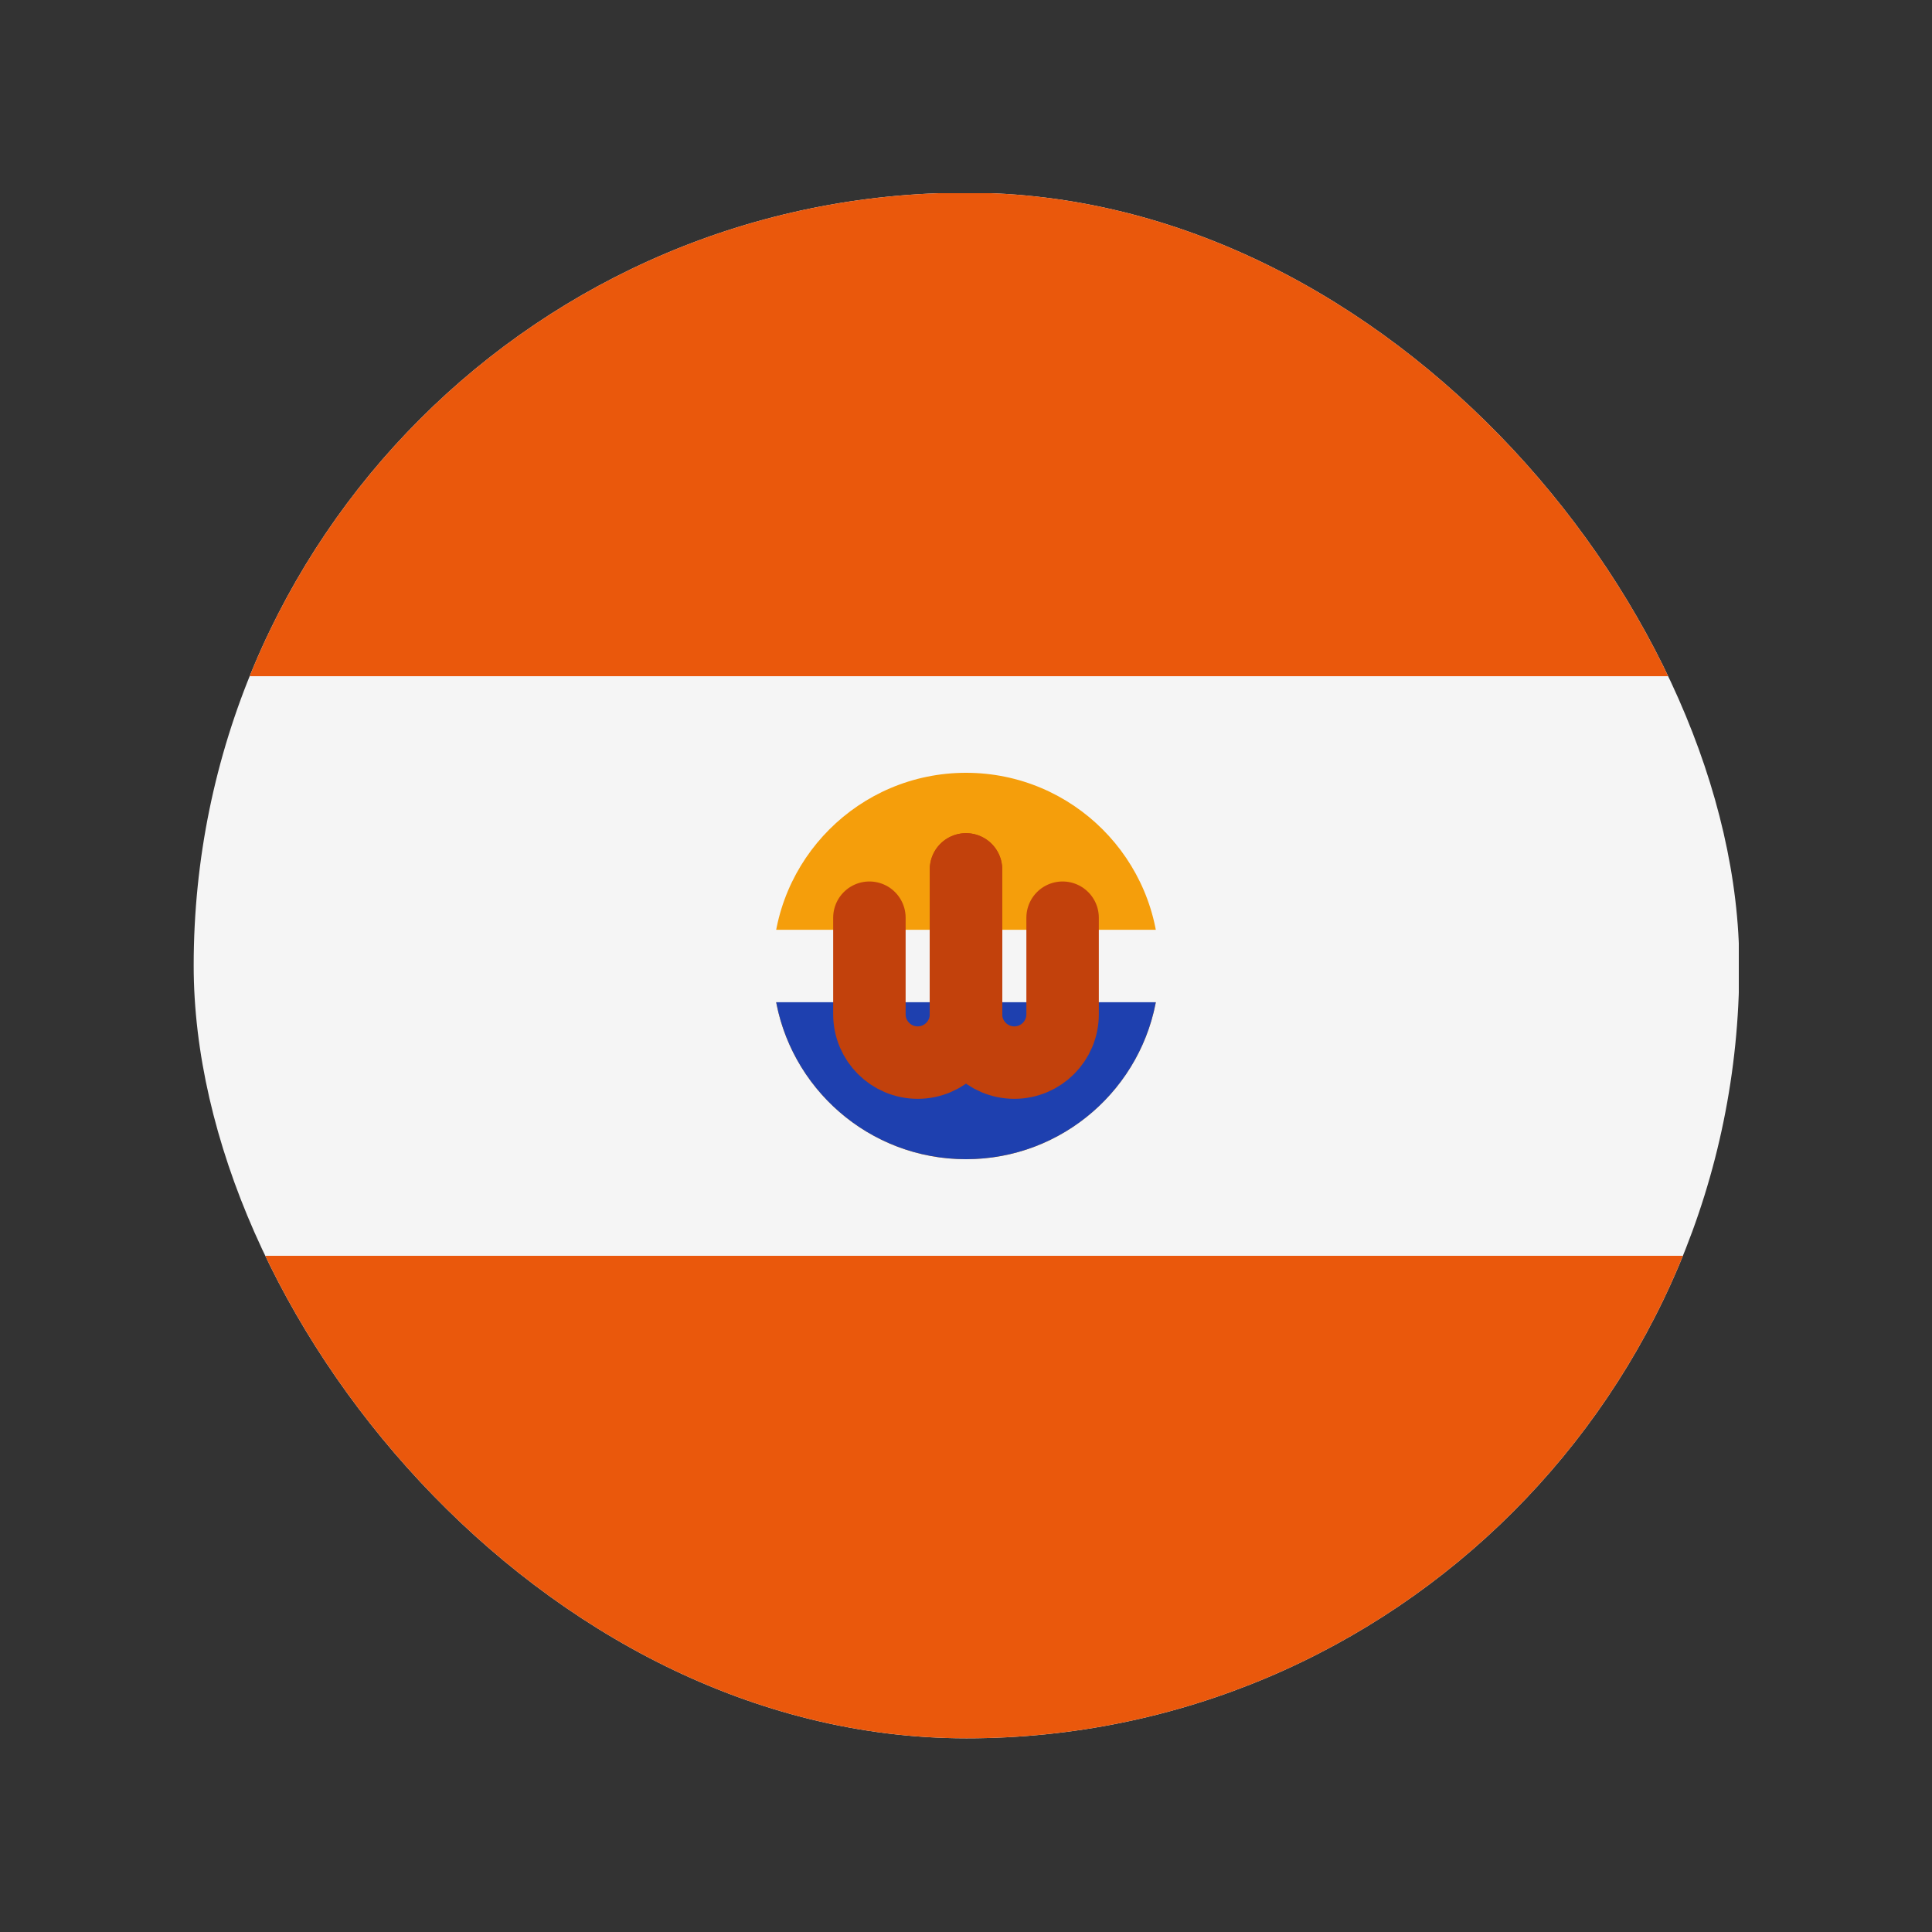 <svg width="20" height="20" viewBox="0 0 20 20" fill="none" xmlns="http://www.w3.org/2000/svg">
<rect x="0" y="0" width="20" height="20" fill="#333333" stroke="none"/>
<g clip-path="url(#clip0_1_15085)">
<rect x="2" y="2" width="16" height="16" fill="#F5F5F5"/>
<rect x="2" y="2" width="16" height="5" fill="#EA580C"/>
<rect x="2" y="13" width="16" height="5" fill="#EA580C"/>
<circle cx="10" cy="10" r="2" fill="#F59E0B"/>
<path d="M11.7 10C11.866 10 12.002 10.135 11.978 10.299C11.834 11.262 11.003 12 10 12C8.997 12 8.166 11.262 8.022 10.299C7.998 10.135 8.134 10 8.3 10C9.433 10 10.567 10 11.7 10Z" fill="#1E40AF"/>
<path d="M8 10H12" stroke="#F5F5F5" stroke-width="0.75" stroke-linecap="round"/>
<path d="M10 9V10.5C10 10.776 10.224 11 10.5 11V11C10.776 11 11 10.776 11 10.5V9.5" stroke="#C2410C" stroke-width="0.75" stroke-linecap="round"/>
<path d="M10 9V10.5C10 10.776 9.776 11 9.5 11V11C9.224 11 9 10.776 9 10.5V9.5" stroke="#C2410C" stroke-width="0.75" stroke-linecap="round"/>
</g>
<defs>
<clipPath id="clip0_1_15085">
<rect x="18.005" y="17.995" width="16" height="16" rx="8" transform="rotate(180 18.005 17.995)" fill="white"/>
</clipPath>
</defs>
</svg>
